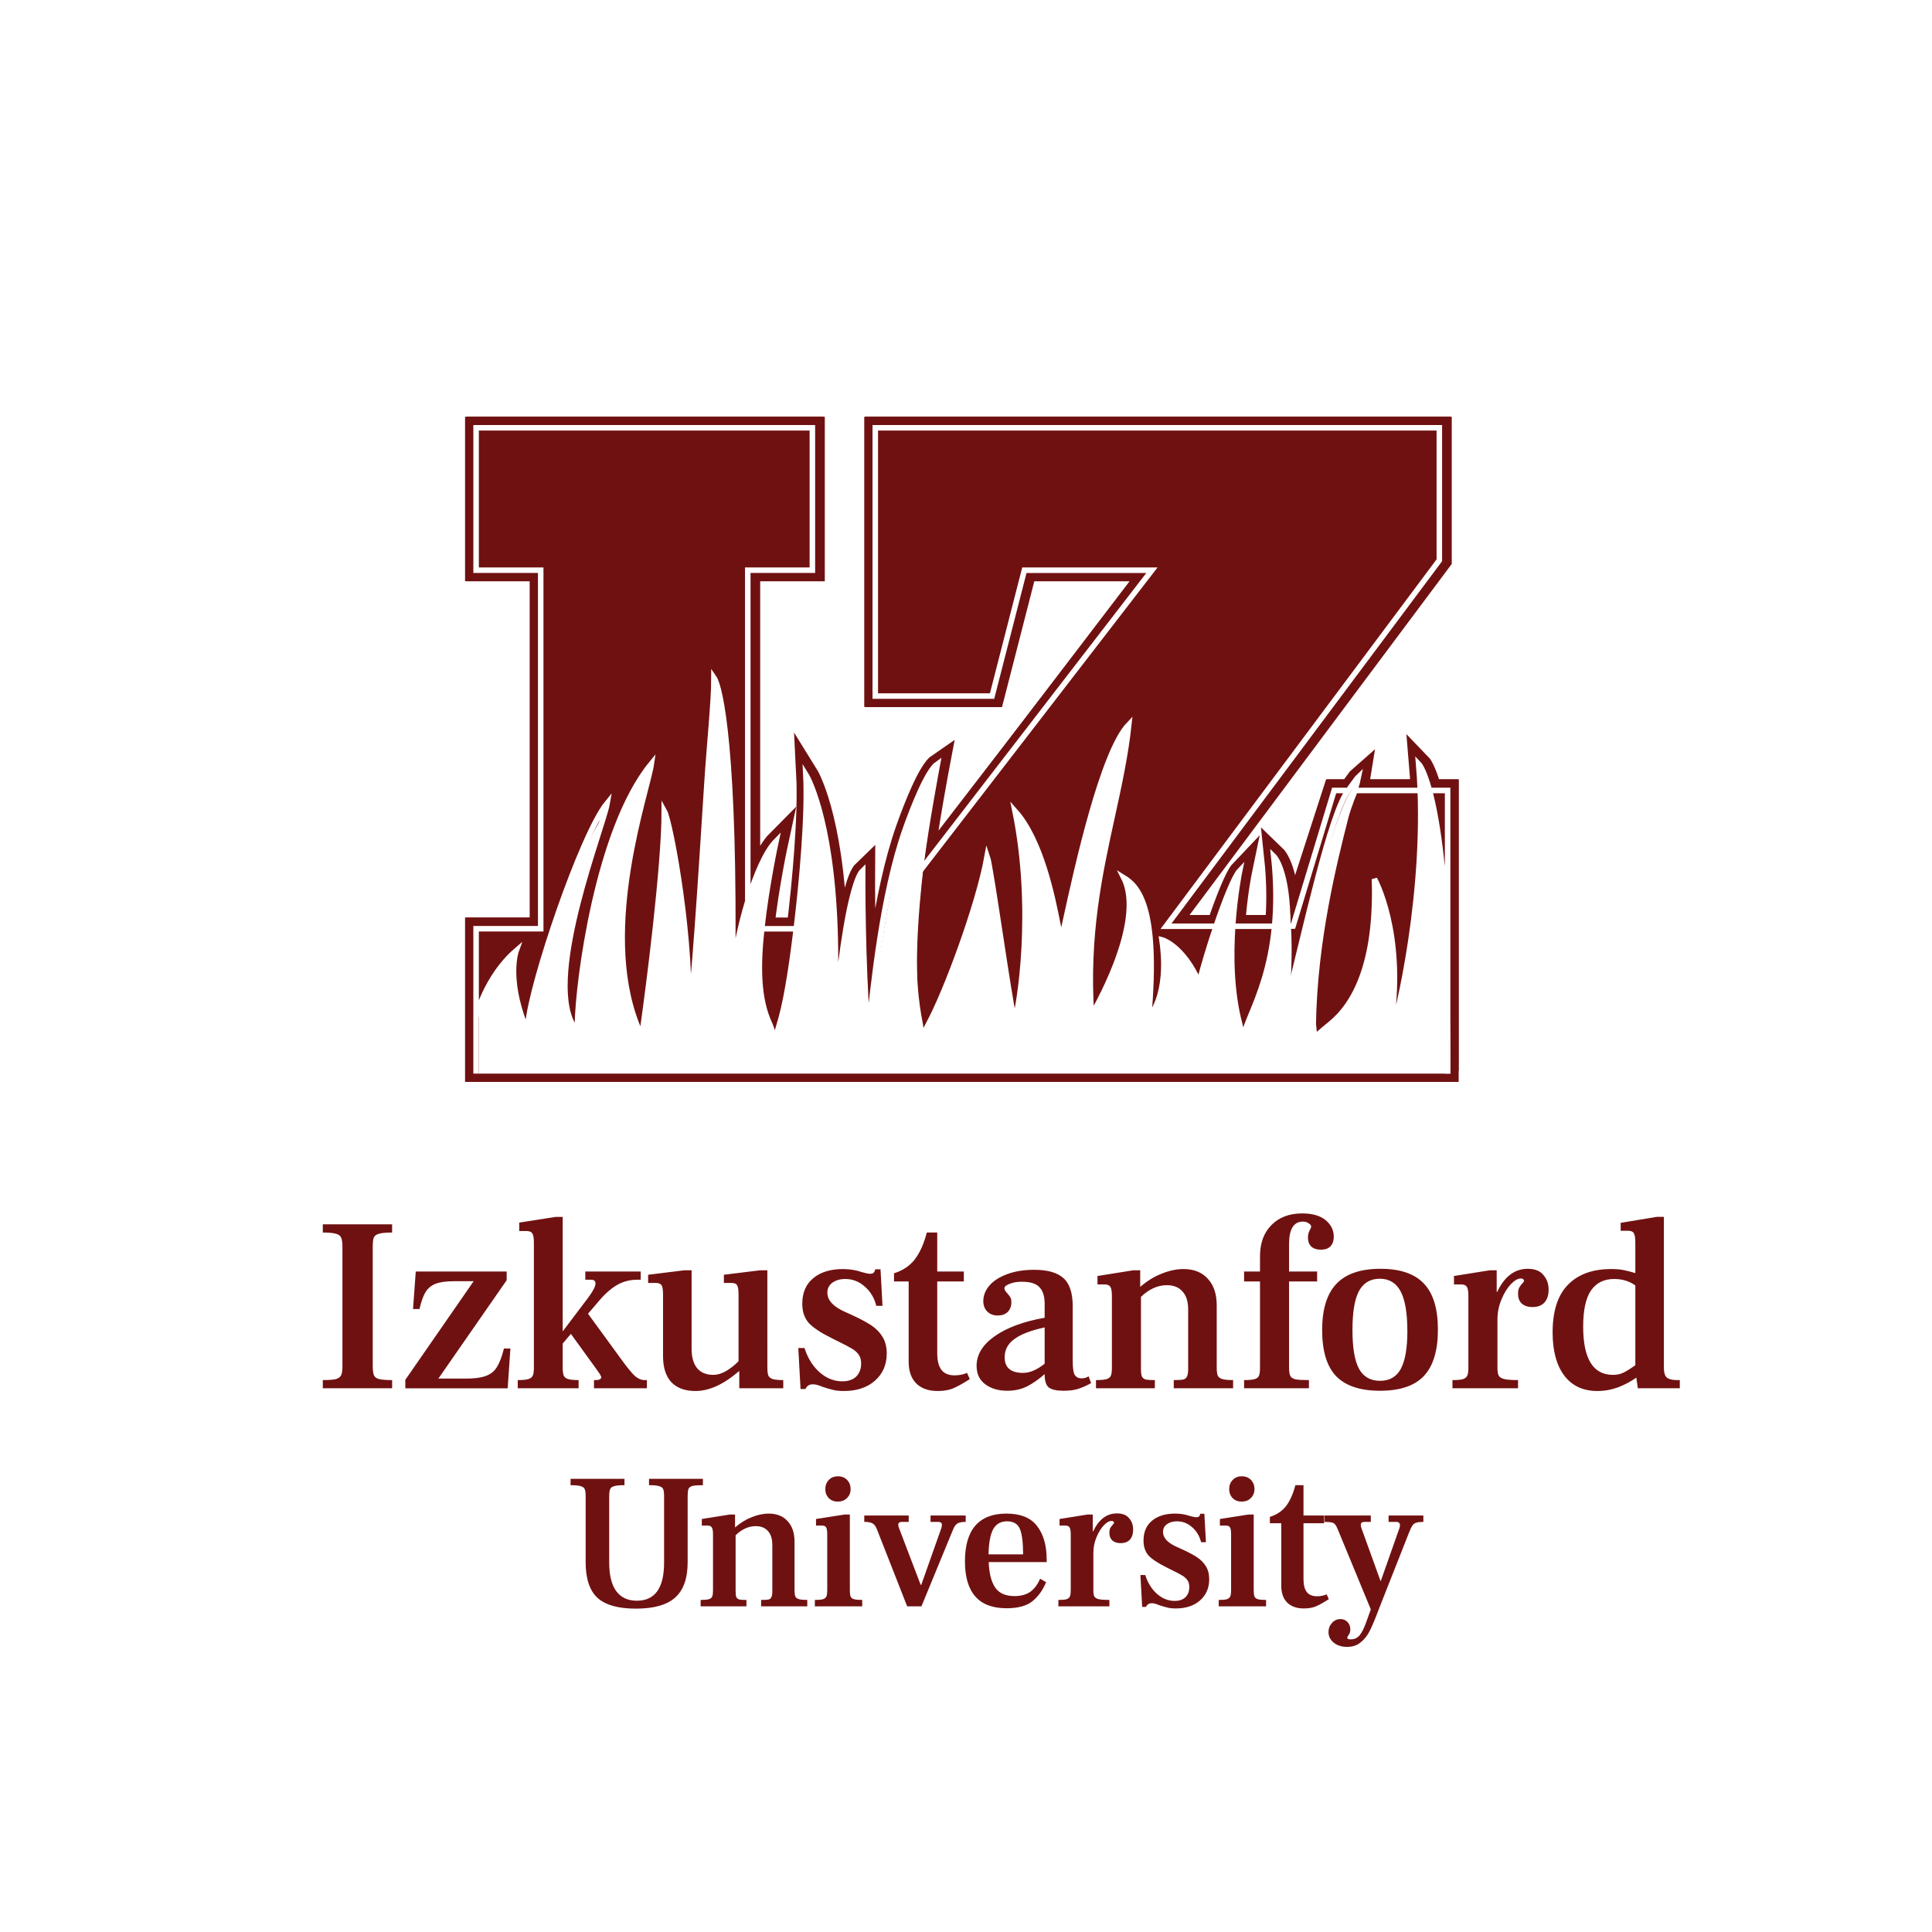 <svg fill="none" height="700" viewBox="0 0 700 700" width="700" xmlns="http://www.w3.org/2000/svg"><path d="m0 0h700v700h-700z" fill="#fff"/><path d="m116.96 500.03c2.22 0 3.81-.12 4.77-.36.96-.3 1.59-.78 1.89-1.44s.45-1.74.45-3.24v-43.2c0-1.56-.15-2.67-.45-3.33-.3-.72-.93-1.2-1.89-1.44-.96-.3-2.55-.45-4.77-.45v-2.97h25.11v2.97c-2.22 0-3.81.15-4.77.45-.96.24-1.59.72-1.89 1.44-.24.66-.36 1.77-.36 3.33v43.2c0 1.5.15 2.61.45 3.33.3.66.93 1.11 1.89 1.35s2.52.36 4.68.36v2.97h-25.11zm29.897-.09 24.75-35.73h-7.2c-2.88 0-5.13.33-6.75.99-1.56.66-2.76 1.71-3.6 3.15-.78 1.38-1.47 3.36-2.07 5.94h-2.34l.99-13.59h32.94v3.15l-24.75 35.64h9.99c3.12 0 5.55-.33 7.29-.99s3.06-1.74 3.96-3.24c.96-1.56 1.8-3.78 2.52-6.66h2.34l-.99 14.4h-37.08zm87.531.09v2.97h-19.17v-2.97h.81c.54 0 .96-.09 1.26-.27.36-.18.54-.42.54-.72s-.18-.72-.54-1.26-.78-1.14-1.26-1.8l-9.18-12.69-2.97 3.51v8.73c0 1.26.12 2.22.36 2.88.3.6.84 1.02 1.62 1.26.84.24 2.1.36 3.78.36v2.97h-22.05v-2.97c1.8 0 3.09-.12 3.87-.36.84-.3 1.38-.75 1.62-1.35s.36-1.53.36-2.79v-45.27c0-1.68-.18-2.79-.54-3.33-.36-.6-1.05-.9-2.07-.9h-2.7v-3.06l13.23-2.07h2.52v41.49l9.18-12.15c1.8-2.4 2.7-4.14 2.7-5.22 0-.9-.54-1.35-1.62-1.35h-2.07v-2.97h20.07v2.97h-1.26c-2.58 0-4.95.6-7.11 1.8s-4.35 3.09-6.57 5.67l-4.14 4.86 12.15 16.65c2.04 2.82 3.63 4.77 4.77 5.85 1.2 1.02 2.37 1.53 3.51 1.53zm43.642-4.5c0 1.26.12 2.22.36 2.88.3.6.84 1.02 1.62 1.26.84.24 2.1.36 3.78.36v2.97h-15.93v-6.21h-.09c-5.58 4.8-10.83 7.2-15.75 7.2-3.84 0-6.78-1.08-8.82-3.24-1.98-2.16-2.97-5.31-2.97-9.45v-22.32c0-1.68-.18-2.79-.54-3.33s-1.08-.81-2.16-.81h-2.7v-2.97l13.14-1.62h2.61v28.44c0 3 .66 5.34 1.98 7.02 1.38 1.62 3.33 2.43 5.85 2.43 1.56 0 3.15-.48 4.77-1.44 1.68-1.02 3.15-2.19 4.41-3.51v-24.21c0-1.68-.18-2.79-.54-3.33-.3-.54-.99-.81-2.07-.81h-2.7v-2.97l13.14-1.62h2.61zm27.679 8.46c-1.62 0-2.97-.15-4.05-.45-1.02-.24-2.25-.6-3.69-1.08-1.38-.6-2.52-.9-3.42-.9-.72 0-1.29.15-1.71.45-.36.24-.72.66-1.08 1.26h-1.71l-.81-14.85h2.25c1.14 3.6 2.94 6.51 5.4 8.73 2.52 2.22 5.28 3.33 8.28 3.33 2.16 0 3.84-.57 5.04-1.71 1.2-1.2 1.8-2.79 1.8-4.77 0-1.26-.27-2.28-.81-3.06-.54-.84-1.35-1.59-2.43-2.25s-2.85-1.59-5.31-2.79l-1.8-.9c-4.14-2.04-7.02-3.93-8.64-5.67-1.56-1.8-2.34-4.11-2.34-6.93 0-4.02 1.32-7.11 3.96-9.27 2.64-2.22 6.24-3.33 10.8-3.33 2.46 0 4.8.39 7.02 1.17 1.32.36 2.22.54 2.7.54.66 0 1.11-.12 1.35-.36s.39-.48.45-.72c.12-.3.18-.48.18-.54h1.89l.72 13.23h-2.25c-.72-2.88-2.13-5.22-4.23-7.02-2.04-1.8-4.38-2.7-7.02-2.7-1.86 0-3.42.45-4.68 1.35-1.2.9-1.8 2.1-1.8 3.6 0 2.7 2.04 4.98 6.12 6.84l2.79 1.26c2.88 1.32 5.19 2.55 6.93 3.69s3.12 2.55 4.14 4.23c1.02 1.62 1.53 3.63 1.53 6.03 0 4.08-1.44 7.38-4.32 9.9-2.82 2.46-6.57 3.69-11.25 3.69zm34.052 0c-3.3 0-5.88-.9-7.74-2.7-1.86-1.86-2.79-4.47-2.79-7.83v-29.16h-5.31v-2.97c3.12-.96 5.61-2.61 7.47-4.95 1.86-2.4 3.33-5.67 4.41-9.81h3.78v14.13h9.63v3.6h-9.63v26.01c0 2.7.51 4.71 1.53 6.03s2.61 1.98 4.77 1.98c1.62 0 3.12-.3 4.5-.9l.99 2.25c-2.22 1.44-4.14 2.52-5.76 3.24-1.56.72-3.51 1.08-5.85 1.08zm55.567-2.88c-1.32.78-2.76 1.44-4.32 1.98-1.5.54-3.39.81-5.67.81-2.46 0-4.23-.39-5.31-1.17-1.02-.78-1.53-2.4-1.53-4.86-2.04 1.8-4.14 3.27-6.3 4.41-2.16 1.08-4.56 1.62-7.2 1.62-3.24 0-5.91-.78-8.01-2.34s-3.15-3.78-3.15-6.66c0-4.08 2.16-7.65 6.48-10.71 4.38-3.12 10.44-5.37 18.18-6.75v-5.49c-.06-2.52-.72-4.41-1.98-5.67-1.2-1.26-3.33-1.89-6.39-1.89-1.68 0-3.15.27-4.41.81-1.2.48-1.8.99-1.8 1.53s.36 1.17 1.08 1.89c.48.54.84 1.02 1.08 1.44s.36.99.36 1.71c0 1.5-.45 2.7-1.35 3.6-.9.84-2.1 1.26-3.6 1.26-1.56 0-2.82-.48-3.78-1.44s-1.44-2.22-1.44-3.78c0-1.98.72-3.84 2.16-5.58 1.5-1.74 3.63-3.12 6.39-4.14 2.82-1.08 6.12-1.62 9.9-1.62 4.8 0 8.31.99 10.53 2.97 2.28 1.98 3.42 5.4 3.42 10.26v19.98c0 2.34.24 3.96.72 4.86.54.84 1.38 1.26 2.52 1.26.6 0 1.14-.09 1.62-.27l.9-.45zm-31.32-9.36c0 3.78 2.22 5.67 6.66 5.67 2.46 0 5.07-1.11 7.83-3.33v-13.14c-4.98 1.08-8.64 2.49-10.98 4.23-2.34 1.68-3.51 3.87-3.51 6.57zm76.835 3.78c0 1.26.12 2.22.36 2.88.3.6.87 1.02 1.71 1.26s2.13.36 3.87.36v2.97h-21.51v-2.97c1.62 0 2.76-.06 3.42-.18.66-.18 1.11-.54 1.35-1.08.3-.54.45-1.47.45-2.79v-21.6c0-2.82-.69-4.98-2.07-6.48-1.32-1.5-3.21-2.25-5.67-2.25-3.3 0-6.42 1.41-9.36 4.23v26.1c0 1.32.12 2.25.36 2.79.3.54.78.9 1.44 1.08.66.12 1.74.18 3.24.18v2.97h-21.33v-2.97c1.8 0 3.09-.12 3.87-.36s1.29-.66 1.53-1.26.36-1.56.36-2.88v-26.01c0-1.62-.18-2.7-.54-3.24-.36-.6-1.02-.9-1.98-.9h-2.7v-3.06l12.96-2.07h2.52v5.94h.09c2.52-2.16 5.13-3.75 7.83-4.77 2.7-1.08 5.28-1.62 7.74-1.62 3.78 0 6.72 1.17 8.82 3.51 2.16 2.28 3.24 5.52 3.24 9.72zm9.919 4.5c1.8 0 3.09-.12 3.87-.36s1.29-.66 1.53-1.26.36-1.56.36-2.88v-31.23h-5.76v-3.6h5.76v-5.49c0-4.8 1.38-8.58 4.14-11.34 2.76-2.82 6.48-4.23 11.16-4.23 3.66 0 6.48.81 8.46 2.43s2.97 3.63 2.97 6.03c0 1.44-.39 2.58-1.17 3.42s-1.95 1.26-3.51 1.26c-1.5 0-2.67-.39-3.51-1.17-.78-.78-1.17-1.86-1.17-3.24 0-.9.18-1.71.54-2.43.42-.72.63-1.23.63-1.53 0-.42-.3-.81-.9-1.17-.54-.42-1.23-.63-2.07-.63-3.36 0-5.04 2.7-5.04 8.1v9.99h10.17v3.6h-10.17v31.23c0 1.38.15 2.37.45 2.97s.93 1.02 1.89 1.26c.96.18 2.58.27 4.86.27v2.97h-23.49zm49.251 3.87c-7.2 0-12.51-1.77-15.93-5.31-3.36-3.54-5.04-9.09-5.04-16.65s1.71-13.14 5.13-16.74c3.42-3.66 8.76-5.49 16.02-5.49 7.14 0 12.39 1.8 15.75 5.4 3.36 3.54 5.04 9.09 5.04 16.65 0 7.62-1.71 13.23-5.13 16.83-3.36 3.54-8.64 5.31-15.84 5.31zm0-3.6c3.48 0 6-1.47 7.56-4.41s2.34-7.47 2.34-13.59c0-6.54-.81-11.34-2.43-14.4s-4.14-4.59-7.56-4.59-5.94 1.5-7.56 4.5c-1.56 2.94-2.34 7.62-2.34 14.04s.78 11.1 2.34 14.04c1.62 2.94 4.17 4.41 7.65 4.41zm53.52-40.59c2.58 0 4.47.75 5.67 2.25 1.26 1.44 1.89 3.21 1.89 5.31 0 1.98-.51 3.54-1.53 4.68-1.02 1.08-2.46 1.62-4.32 1.62-1.62 0-2.91-.42-3.87-1.26-.9-.84-1.35-2.01-1.35-3.51 0-.9.12-1.62.36-2.16.3-.54.66-1.05 1.08-1.53.48-.48.72-.81.72-.99 0-.24-.09-.45-.27-.63s-.48-.27-.9-.27c-1.08 0-2.28.69-3.6 2.07s-2.46 3.24-3.42 5.58c-.96 2.28-1.44 4.74-1.44 7.38v17.28c0 1.32.15 2.28.45 2.88.36.6 1.05 1.02 2.07 1.26s2.67.36 4.95.36v2.97h-23.76v-2.97c1.8 0 3.09-.12 3.87-.36.78-.3 1.29-.75 1.53-1.35s.36-1.53.36-2.79v-26.01c0-1.62-.18-2.7-.54-3.24-.36-.6-1.02-.9-1.98-.9h-2.7v-3.06l12.96-2.07h2.52v7.83h.18c2.64-5.58 6.33-8.37 11.07-8.37zm55.09 40.32v2.97h-15.21l-.54-3.87c-1.92 1.38-4.11 2.55-6.57 3.51-2.46.9-4.98 1.35-7.56 1.35-5.16 0-9.15-1.86-11.97-5.58s-4.23-8.94-4.23-15.66c0-7.68 1.83-13.41 5.49-17.19 3.72-3.84 8.97-5.76 15.75-5.76 1.74 0 3.21.12 4.41.36s2.61.6 4.23 1.08h.09v-11.07c0-1.62-.18-2.73-.54-3.33-.3-.6-.99-.9-2.07-.9h-2.7v-2.88l13.05-2.16h2.61v54.63c0 1.8.36 3 1.08 3.6s1.95.9 3.69.9zm-35.01-19.35c0 11.64 3.6 17.46 10.8 17.46 1.38 0 2.58-.24 3.6-.72 1.08-.48 2.58-1.41 4.5-2.79v-28.89c-2.16-1.56-4.71-2.34-7.65-2.34-3.72 0-6.54 1.41-8.46 4.23-1.86 2.76-2.79 7.11-2.79 13.05z" fill="#701111"/><path d="m230.39 582.84c-6.393 0-11.037-1.307-13.93-3.92-2.847-2.66-4.27-6.953-4.27-12.88v-23.94c0-1.213-.117-2.077-.35-2.59s-.723-.863-1.47-1.05c-.7-.233-1.913-.35-3.64-.35v-2.31h19.53v2.31c-1.727 0-2.963.117-3.71.35-.747.187-1.237.537-1.47 1.05s-.35 1.377-.35 2.59v24.08c0 4.527.84 7.957 2.52 10.29 1.727 2.333 4.223 3.5 7.49 3.5 6.58 0 9.87-4.597 9.87-13.79v-24.08c0-1.213-.117-2.077-.35-2.59s-.723-.863-1.47-1.05c-.7-.233-1.913-.35-3.64-.35v-2.31h19.53v2.31c-1.773 0-3.033.093-3.78.28s-1.237.56-1.47 1.12c-.187.513-.28 1.377-.28 2.59v23.94c0 5.833-1.517 10.103-4.55 12.81-2.987 2.66-7.723 3.99-14.21 3.99zm57.487-6.65c0 .98.093 1.727.28 2.24.233.467.677.793 1.33.98s1.657.28 3.01.28v2.31h-16.73v-2.31c1.26 0 2.147-.047 2.66-.14.513-.14.863-.42 1.05-.84.233-.42.35-1.143.35-2.17v-16.8c0-2.193-.537-3.873-1.61-5.04-1.027-1.167-2.497-1.75-4.41-1.75-2.567 0-4.993 1.097-7.28 3.29v20.3c0 1.027.093 1.75.28 2.17.233.42.607.7 1.12.84.513.093 1.353.14 2.52.14v2.31h-16.59v-2.31c1.4 0 2.403-.093 3.01-.28s1.003-.513 1.19-.98.28-1.213.28-2.24v-20.23c0-1.26-.14-2.1-.42-2.52-.28-.467-.793-.7-1.54-.7h-2.1v-2.38l10.08-1.61h1.96v4.62h.07c1.96-1.68 3.99-2.917 6.09-3.71 2.1-.84 4.107-1.26 6.02-1.26 2.94 0 5.227.91 6.86 2.73 1.68 1.773 2.52 4.293 2.52 7.56zm15.695-32.13c-1.354 0-2.45-.42-3.29-1.26-.84-.887-1.26-1.983-1.26-3.29s.42-2.403 1.26-3.29 1.936-1.33 3.29-1.33c1.4 0 2.52.443 3.36 1.33s1.26 1.983 1.26 3.29-.444 2.403-1.33 3.29c-.887.84-1.984 1.26-3.29 1.26zm-8.33 35.63c1.4 0 2.403-.093 3.01-.28.606-.233 1.003-.583 1.19-1.05.186-.467.28-1.19.28-2.17v-20.23c0-1.307-.14-2.17-.42-2.59-.234-.42-.747-.63-1.54-.63h-2.1v-2.38l10.29-1.61h1.96v27.44c0 1.027.093 1.773.28 2.24.186.467.583.793 1.19.98.606.187 1.61.28 3.01.28v2.31h-17.15zm22.448-25.69c-.42-1.027-.933-1.703-1.54-2.03-.56-.373-1.563-.56-3.01-.56v-2.31h16.1v2.31h-2.45c-.887 0-1.33.35-1.33 1.05 0 .187.047.467.14.84l7.98 20.93h.21l7.35-20.79c.093-.467.14-.77.14-.91 0-.747-.467-1.12-1.4-1.12h-2.73v-2.31h12.74v2.31c-1.447 0-2.473.21-3.08.63s-1.12 1.167-1.54 2.24l-11.41 27.72h-5.18zm61.54 11.97h-21c.14 4.013.91 7.07 2.31 9.17s3.756 3.15 7.07 3.15c2.286 0 4.176-.513 5.67-1.54 1.493-1.073 2.683-2.66 3.57-4.76l2.17 1.26c-1.167 2.847-2.8 5.133-4.9 6.86s-5.25 2.59-9.45 2.59c-10.034 0-15.05-5.67-15.05-17.01 0-5.74 1.26-10.057 3.78-12.95 2.566-2.893 6.3-4.34 11.2-4.34 5.133 0 8.843 1.493 11.13 4.48 2.333 2.987 3.5 7.047 3.5 12.18zm-8.54-2.8c0-4.153-.374-7.187-1.12-9.1-.747-1.913-2.31-2.87-4.69-2.87-2.287 0-3.967.957-5.04 2.87-1.027 1.913-1.587 4.947-1.68 9.1zm33.992-14.84c2.006 0 3.476.583 4.41 1.75.98 1.12 1.47 2.497 1.47 4.13 0 1.54-.397 2.753-1.19 3.64-.794.84-1.914 1.26-3.36 1.26-1.26 0-2.264-.327-3.01-.98-.7-.653-1.05-1.563-1.05-2.73 0-.7.093-1.26.28-1.68.233-.42.513-.817.84-1.19.373-.373.56-.63.56-.77 0-.187-.07-.35-.21-.49s-.374-.21-.7-.21c-.84 0-1.774.537-2.8 1.61-1.027 1.073-1.914 2.52-2.66 4.34-.747 1.773-1.12 3.687-1.12 5.74v13.44c0 1.027.116 1.773.35 2.24.28.467.816.793 1.61.98.793.187 2.076.28 3.85.28v2.31h-18.48v-2.31c1.4 0 2.403-.093 3.01-.28.606-.233 1.003-.583 1.19-1.05.186-.467.28-1.19.28-2.17v-20.23c0-1.26-.14-2.1-.42-2.52-.28-.467-.794-.7-1.54-.7h-2.1v-2.38l10.08-1.61h1.96v6.09h.14c2.053-4.34 4.923-6.51 8.61-6.51zm21.325 34.44c-1.26 0-2.31-.117-3.15-.35-.794-.187-1.75-.467-2.87-.84-1.074-.467-1.96-.7-2.66-.7-.56 0-1.004.117-1.33.35-.28.187-.56.513-.84.98h-1.33l-.63-11.55h1.75c.886 2.8 2.286 5.063 4.2 6.79 1.96 1.727 4.106 2.59 6.44 2.59 1.68 0 2.986-.443 3.92-1.33.933-.933 1.4-2.17 1.4-3.71 0-.98-.21-1.773-.63-2.38-.42-.653-1.05-1.237-1.89-1.75s-2.217-1.237-4.13-2.17l-1.4-.7c-3.22-1.587-5.46-3.057-6.72-4.41-1.214-1.4-1.82-3.197-1.82-5.39 0-3.127 1.026-5.53 3.08-7.21 2.053-1.727 4.853-2.59 8.4-2.59 1.913 0 3.733.303 5.46.91 1.026.28 1.726.42 2.1.42.513 0 .863-.093 1.05-.28.186-.187.303-.373.35-.56.093-.233.14-.373.14-.42h1.47l.56 10.29h-1.75c-.56-2.24-1.657-4.06-3.29-5.46-1.587-1.4-3.407-2.1-5.46-2.1-1.447 0-2.66.35-3.64 1.05-.934.7-1.4 1.633-1.4 2.8 0 2.1 1.586 3.873 4.76 5.32l2.17.98c2.24 1.027 4.036 1.983 5.39 2.87 1.353.887 2.426 1.983 3.22 3.29.793 1.26 1.19 2.823 1.19 4.69 0 3.173-1.12 5.74-3.36 7.7-2.194 1.913-5.11 2.87-8.75 2.87zm23.895-38.71c-1.354 0-2.45-.42-3.29-1.26-.84-.887-1.26-1.983-1.26-3.29s.42-2.403 1.26-3.29 1.936-1.33 3.29-1.33c1.4 0 2.52.443 3.36 1.33s1.26 1.983 1.26 3.29-.444 2.403-1.33 3.29c-.887.84-1.984 1.26-3.29 1.26zm-8.33 35.63c1.4 0 2.403-.093 3.01-.28.606-.233 1.003-.583 1.19-1.05.186-.467.28-1.19.28-2.17v-20.23c0-1.307-.14-2.17-.42-2.59-.234-.42-.747-.63-1.54-.63h-2.1v-2.38l10.29-1.61h1.96v27.44c0 1.027.093 1.773.28 2.24.186.467.583.793 1.19.98.606.187 1.61.28 3.01.28v2.31h-17.15zm30.848 3.08c-2.567 0-4.573-.7-6.02-2.1-1.447-1.447-2.17-3.477-2.17-6.09v-22.68h-4.13v-2.31c2.427-.747 4.363-2.03 5.81-3.85 1.447-1.867 2.59-4.41 3.43-7.63h2.94v10.99h7.49v2.8h-7.49v20.23c0 2.1.397 3.663 1.19 4.69s2.03 1.54 3.71 1.54c1.26 0 2.427-.233 3.5-.7l.77 1.75c-1.727 1.12-3.22 1.96-4.48 2.52-1.213.56-2.73.84-4.55.84zm43.288-33.67v2.31c-1.12 0-1.96.093-2.52.28-.56.14-1.026.467-1.4.98-.373.513-.793 1.377-1.26 2.59l-10.22 25.9-1.12 2.87c-1.12 2.987-2.1 5.297-2.94 6.93-.84 1.68-1.936 3.057-3.29 4.13-1.306 1.073-2.94 1.61-4.9 1.61s-3.57-.513-4.83-1.54-1.89-2.31-1.89-3.85c0-1.26.42-2.357 1.26-3.29s1.867-1.4 3.08-1.4c1.027 0 1.867.35 2.52 1.05.7.7 1.05 1.587 1.05 2.66 0 .793-.186 1.447-.56 1.96-.373.56-.56.933-.56 1.12 0 .373.42.56 1.26.56 1.307 0 2.38-.49 3.22-1.47s1.68-2.683 2.52-5.11l1.54-4.27-11.9-28.84c-.373-.933-.723-1.587-1.05-1.96-.28-.373-.7-.607-1.26-.7-.513-.14-1.353-.21-2.52-.21v-2.31h16.73v2.31h-2.31c-.886 0-1.33.373-1.33 1.12 0 .28.07.63.21 1.05l6.93 19.18h.14l6.79-19.25.14-.84c0-.84-.466-1.26-1.4-1.26h-2.73v-2.31z" fill="#701111"/><path d="m271.503 326.34c-.046.104-.071.16-.071.16v-119.9h23.407v-51.6h-121.839v51.6h23.408v129.9h-23.408v51.5-20s3.5-14 14.5-23.5c0 0-3.5 9.651 3.014 26.514.083.424.175 1.086.272 1.783.198 1.417.415 2.979.62 2.979 0 0 .229-2.351.41-4.762 1.109-14.462 19.545-68.878 28.684-80.014-1.5 8.774-22.676 61.247-12.639 80.014 2.927 5.727 1.86 0 1.86 0 .217-14.96 7.279-70.514 26.779-94.271-1.5 10.257-19.095 59.027-5.384 94.272.236.507.448 1.098.673 1.724.354.989 1.374 2.3 1.304 3.038 0 0 .205-2.326.545-4.762 1.813-12.95 7.551-57.015 7.551-77.14 2.311 4.125 10.642 49.596 8.489 77.14h.234c1.982-12.328 4.552-52.855 6.68-86.428.997-15.727 2.595-30.087 2.595-38.987 2.313 3.4 7.709 26.736 6.711 108.551.602-7.939 2.732-18.405 5.605-27.811zm0 0c2.906-9.509 6.57-17.933 10.183-21.566 0 0-3.513 16.199-5.186 31.726m248 51.5v-43.5m0 0v-58.1h-6.083m6.083 58.1c-1.156-31.964-3.604-48.989-6.083-58.1m0 0c-2.132-7.835-3.917-9.657-3.917-9.657.275 3.204.469 6.429.593 9.657m0 0c1.676 43.772-9.688 88.146-10.977 88.772.041-.264.404-4.152.404-4.152 4.776-33.392-6.02-52.52-6.02-52.52 1 31-7.484 45.656-15.985 52.52-3.186 2.568-5.556 4.761-5.556 4.761-.166 0-.319-1.58-.457-3.006-.067-.685-.13-1.335-.189-1.755.487-30.536 7.729-59.073 11.696-74.706 1.121-4.417 3.491-9.914 3.491-9.914m23.593 0h-23.593m0 0c0-.9 1.467-5.132 1.5-5.4-.268.223-3.699 5.025-4 5.4m0 0h-5.113l-14.887 49.135-1.938.065m21.938-49.2c-6.434 8.026-16 52.6-21.938 75.6 0-11.5-.026-20.201 0-26.4m0 0c.087-20.442-5.062-25.379-5.062-25.379 1.042 9.75.993 18.141.306 25.379m0 0h-15.191m15.191 0c-1.423 14.999-5.587 25.046-8.459 31.974-.516 1.246-.991 2.391-1.4 3.446-.95 2.456-1.584 4.761-1.584 4.761-.289 0-.559-1.458-.816-2.853-.134-.725-.264-1.431-.393-1.908-3.107-11.607-3.243-24.804-2.539-35.42m0 0c.768-11.592 2.539-20.105 2.539-20.105-1.827 1.912-5.28 10.495-8.542 20.105m0 0h-18.145l99.032-132.6v-48h-204.366v97.2h42.314l11.703-45.6h46.215l-83.995 108.895m107.242 20.105c-2.37 6.98-4.639 14.501-6.112 20.4-6-13.5-13.5-15.479-13.5-15.479 3 20.771-4.833 28.097-4.833 28.097 3.595-40.483-4.167-47.618-9-50.605 8.333 16.487-11.698 49.834-11.698 49.834-1.936-28.913 2.917-51.09 7.498-72.032 2.446-11.178 4.815-22.004 6.033-33.315-9.585 10.052-18.904 52.64-22.803 70.46-.86 3.929-1.456 6.654-1.734 7.561-.272-.933-.614-2.679-1.067-4.986-1.982-10.102-6.078-30.975-15.629-41.66 7.233 35.625 1.733 70.125-.189 76.302-2.078-8.677-8.578-56.177-9.902-59.956-3.176 17.779-15.178 49.839-21.232 60.794-1.332 2.401-2.165 4.762-2.165 4.762-.231 0-.438-1.52-.631-2.931-.096-.705-.188-1.383-.278-1.831-3.308-16.447-2.67-34.742 0-55.52m0 0c2.211-17.213 6.306-38.752 6.306-38.752-3.583 2.412-8.817 15.652-11.676 23.757-8.441 23.928-11.639 57.863-13.099 70.52-.281 2.442-.422 4.762-.422 4.762-.05 0-.105-1.295-.159-2.597-.035-.83-.071-1.663-.105-2.165-.844-11.907-1.264-24.404-1.471-34.52-.251-12.246-.189-21.005-.189-21.005-2.146 2.039-4.396 11.093-6.055 21.005-2.628 15.7-4.178 34.538-4.552 38.539-.044.48-.068.738-.07.738l.158-4.762c.749-13.158.832-24.606.478-34.515m0 0c-1.473-41.315-10.533-55.858-10.533-55.858.762 14.838-1.399 38.551-3.481 55.858m14.014 0h-.014m-14 0h-12.5m12.5 0c-2.068 17.192-4.047 28.006-6.071 34.515-.762 2.462-1.243 4.762-1.243 4.762-.617 0-1.172-1.6-1.677-3.056-.225-.649-.44-1.269-.646-1.706-4.354-9.236-4.291-21.257-2.863-34.515" stroke="#701111" stroke-width="8"/><path d="m172.5 388v-51.578h23.408v-129.844h-23.408v-51.578h121.839v51.578h-23.407v129.844l47.101.3v51.278z" fill="#701111"/><path d="m318.033 388v-51.278l99.332-130.144h-46.215l-11.703 45.58h-42.314v-97.158h204.366v47.979l-99.032 132.544h45.015l15.905-49.179h41.113v101.656z" fill="#701111"/><path d="m318.033 336.722-47.101-.3v-129.844h23.407v-51.578h-121.839v51.578h23.408v129.844h-23.408v51.578h145.533m0-51.278v51.278m0-51.278 99.332-130.144h-46.215l-11.703 45.58h-42.314v-97.158h204.366v47.979l-99.032 132.544h45.015l15.905-49.179h41.113v101.656h-206.467" stroke="#701111" stroke-width="8"/><path d="m514.5 276.743c4 46.646-9 97.757-10.384 98.429.041-.264.404-4.152.404-4.152 4.776-33.392-6.02-52.52-6.02-52.52 1 31-7.484 45.656-15.985 52.52-3.186 2.568-6.202 4.761-6.202 4.761-.246 0 .182-3.467 0-4.761.646-40.52 13.187-77.52 14.187-85.52-6 5-16.5 48-23 72 2.5-35.5-5.5-47.279-5.5-47.279 3.59 33.59-5.769 51.047-9.553 60.799-.95 2.456-1.584 4.761-1.584 4.761-.44 0-.832-3.365-1.209-4.761-6.5-24.28 0-55.525 0-55.525-3.154 3.3-11.154 26.485-14.654 40.505-6-13.5-13.5-15.479-13.5-15.479 3 20.771-4.833 28.097-4.833 28.097 3.596-40.483-5.167-47.118-9-50.605 8.833 16.487-11.698 49.834-11.698 49.834-2.969-44.347 10.031-72.847 13.531-105.347-11.698 12.268-23 73-24.537 78.021-1.463-5.021-4.963-33.521-16.696-46.646 7.233 35.625 1.733 70.125-.189 76.302-2.078-8.677-9.902-59.956-9.902-59.956-3.176 17.779-15.178 49.839-21.232 60.794-1.332 2.401-2.165 4.762-2.165 4.762-.346 0-.639-3.417-.909-4.762-6.049-30.072 6.306-94.272 6.306-94.272-14.162 9.533-22.821 77.332-24.775 94.277-.281 2.442-.422 4.762-.422 4.762-.082 0-.176-3.472-.264-4.762-1.865-26.32-1.66-55.525-1.66-55.525-5.955 5.656-10.648 60.282-10.677 60.282l.158-4.762c3.872-68.017-10.055-90.373-10.055-90.373 1.519 29.579-5.492 77.312-9.552 90.373-.762 2.462-1.243 4.762-1.243 4.762-.892 0-1.655-3.346-2.323-4.762-9.452-20.051 2.323-66.241 2.323-66.241-7.186 7.226-14.579 33.412-15.788 49.377.998-81.815-6.711-108.551-6.711-108.551-2.187 28.4-6.365 107.313-9.275 125.415-.152.954-.17 1.066 0 0h-.234c2.153-27.544-8.489-77.14-8.489-77.14 0 21.62-5.738 64.19-7.551 77.14-.34 2.436-.545 4.762-.545 4.762-.921-1.589-1.367-3.452-1.977-4.762-13.711-35.245 5.384-94.272 5.384-94.272-20.896 24.112-26.562 79.311-26.779 94.271-.023 1.468-.018 1.153 0 0 0 0 1.067 5.727-1.86 0-10.037-18.767 10.139-74.514 10.139-74.514-10 15-25.075 60.052-26.184 74.514-.181 2.411-.41 4.762-.41 4.762-.306 0-.639-3.477-.892-4.762-6.514-16.863-2.514-27.014-2.514-27.014-11 9.5-14.5 23.847-14.5 23.847v21.153h352c.053-87.15-11-112.257-11-112.257z" fill="#fff"/><path d="m172.5 389v-52.5h23.408v-129.9h-23.408v-51.6h121.839v51.6h-23.407v119.9s.025-.056.071-.16m0 0c-2.873 9.406-5.003 19.872-5.605 27.811.998-81.815-4.398-105.151-6.711-108.551 0 8.9-1.598 23.26-2.595 38.987-2.128 33.573-4.698 74.1-6.68 86.428h-.234c2.153-27.544-6.178-73.015-8.489-77.14 0 20.125-5.738 64.19-7.551 77.14-.34 2.436-.545 4.762-.545 4.762-.564-.974-.95-2.049-1.304-3.038-.225-.626-.437-1.217-.673-1.724-13.711-35.245 3.884-84.015 5.384-94.272-19.5 23.757-26.562 79.311-26.779 94.271 0 0 1.067 5.727-1.86 0-10.037-18.767 11.139-71.24 12.639-80.014-9.139 11.136-27.575 65.552-28.684 80.014-.181 2.411-.41 4.762-.41 4.762-.205 0-.422-1.562-.62-2.979-.097-.697-.189-1.359-.272-1.783-6.514-16.863-3.014-26.514-3.014-26.514-11 9.5-14.5 24-14.5 24m98.503-42.16c2.906-9.509 6.57-17.933 10.183-21.566 0 0-3.513 16.199-5.186 31.726m248.5 52.5v-24.642-19.641m0 0v-58.317h-6.583m6.583 58.317c-1.156-31.964-4.104-49.206-6.583-58.317m0 0c-2.132-7.835-3.917-9.657-3.917-9.657.275 3.204.469 6.429.593 9.657m0 0c1.676 43.772-9.688 88.146-10.977 88.772.041-.264.404-4.152.404-4.152 4.776-33.392-6.02-52.52-6.02-52.52 1 31-7.484 45.656-15.985 52.52-3.186 2.568-5.556 4.761-5.556 4.761-.166 0-.319-1.58-.457-3.006-.067-.685-.13-1.335-.189-1.755.487-30.536 7.729-59.073 11.696-74.706 1.121-4.417 3.491-9.914 3.491-9.914m23.593 0h-23.593m0 0c0-.9 1.467-5.132 1.5-5.4-.268.223-3.699 5.025-4 5.4m0 0h-5.113l-14.887 49.135-1.938.065m21.938-49.2c-6.434 8.026-16 52.6-21.938 75.6 0-11.5-.026-20.201 0-26.4m0 0c.087-20.442-5.062-25.379-5.062-25.379 1.042 9.75.993 18.141.306 25.379m0 0h-15.191m15.191 0c-1.423 14.999-5.587 25.046-8.459 31.974-.516 1.246-.991 2.391-1.4 3.446-.95 2.456-1.584 4.761-1.584 4.761-.289 0-.559-1.458-.816-2.853-.134-.725-.264-1.431-.393-1.908-3.107-11.607-3.243-24.804-2.539-35.42m0 0c.768-11.592 2.539-20.105 2.539-20.105-1.827 1.912-5.28 10.495-8.542 20.105m0 0h-18.145l99.032-132.6v-48h-204.366v97.2h42.314l11.703-45.6h46.215l-83.995 108.895m107.242 20.105c-2.37 6.98-4.639 14.501-6.112 20.4-6-13.5-13.5-15.479-13.5-15.479 3 20.771-4.833 28.097-4.833 28.097 3.595-40.483-4.167-47.618-9-50.605 8.333 16.487-11.698 49.834-11.698 49.834-1.936-28.913 2.917-51.09 7.498-72.032 2.446-11.178 4.815-22.004 6.033-33.315-9.585 10.052-18.904 52.64-22.803 70.46-.86 3.929-1.456 6.654-1.734 7.561-.272-.933-.614-2.679-1.067-4.986-1.982-10.102-6.078-30.975-15.629-41.66 7.233 35.625 1.733 70.125-.189 76.302-2.078-8.677-8.578-56.177-9.902-59.956-3.176 17.779-15.178 49.839-21.232 60.794-1.332 2.401-2.165 4.762-2.165 4.762-.231 0-.438-1.52-.631-2.931-.096-.705-.188-1.383-.278-1.831-3.308-16.447-2.67-34.742 0-55.52m0 0c2.211-17.213 6.306-38.752 6.306-38.752-3.583 2.412-8.817 15.652-11.676 23.757-8.441 23.928-11.639 57.863-13.099 70.52-.281 2.442-.422 4.762-.422 4.762-.05 0-.105-1.295-.159-2.597-.035-.83-.071-1.663-.105-2.165-.844-11.907-1.264-24.404-1.471-34.52-.251-12.246-.189-21.005-.189-21.005-2.146 2.039-4.396 11.093-6.055 21.005-2.628 15.7-4.178 34.538-4.552 38.539-.044.48-.068.738-.07.738l.158-4.762c.749-13.158.832-24.606.478-34.515m0 0c-1.473-41.315-10.533-55.858-10.533-55.858.762 14.838-1.399 38.551-3.481 55.858m14.014 0h-.014m-14 0h-12.5m12.5 0c-2.068 17.192-4.047 28.006-6.071 34.515-.762 2.462-1.243 4.762-1.243 4.762-.617 0-1.172-1.6-1.677-3.056-.225-.649-.44-1.269-.646-1.706-4.354-9.236-4.291-21.257-2.863-34.515" stroke="#fff" stroke-width="2"/></svg>